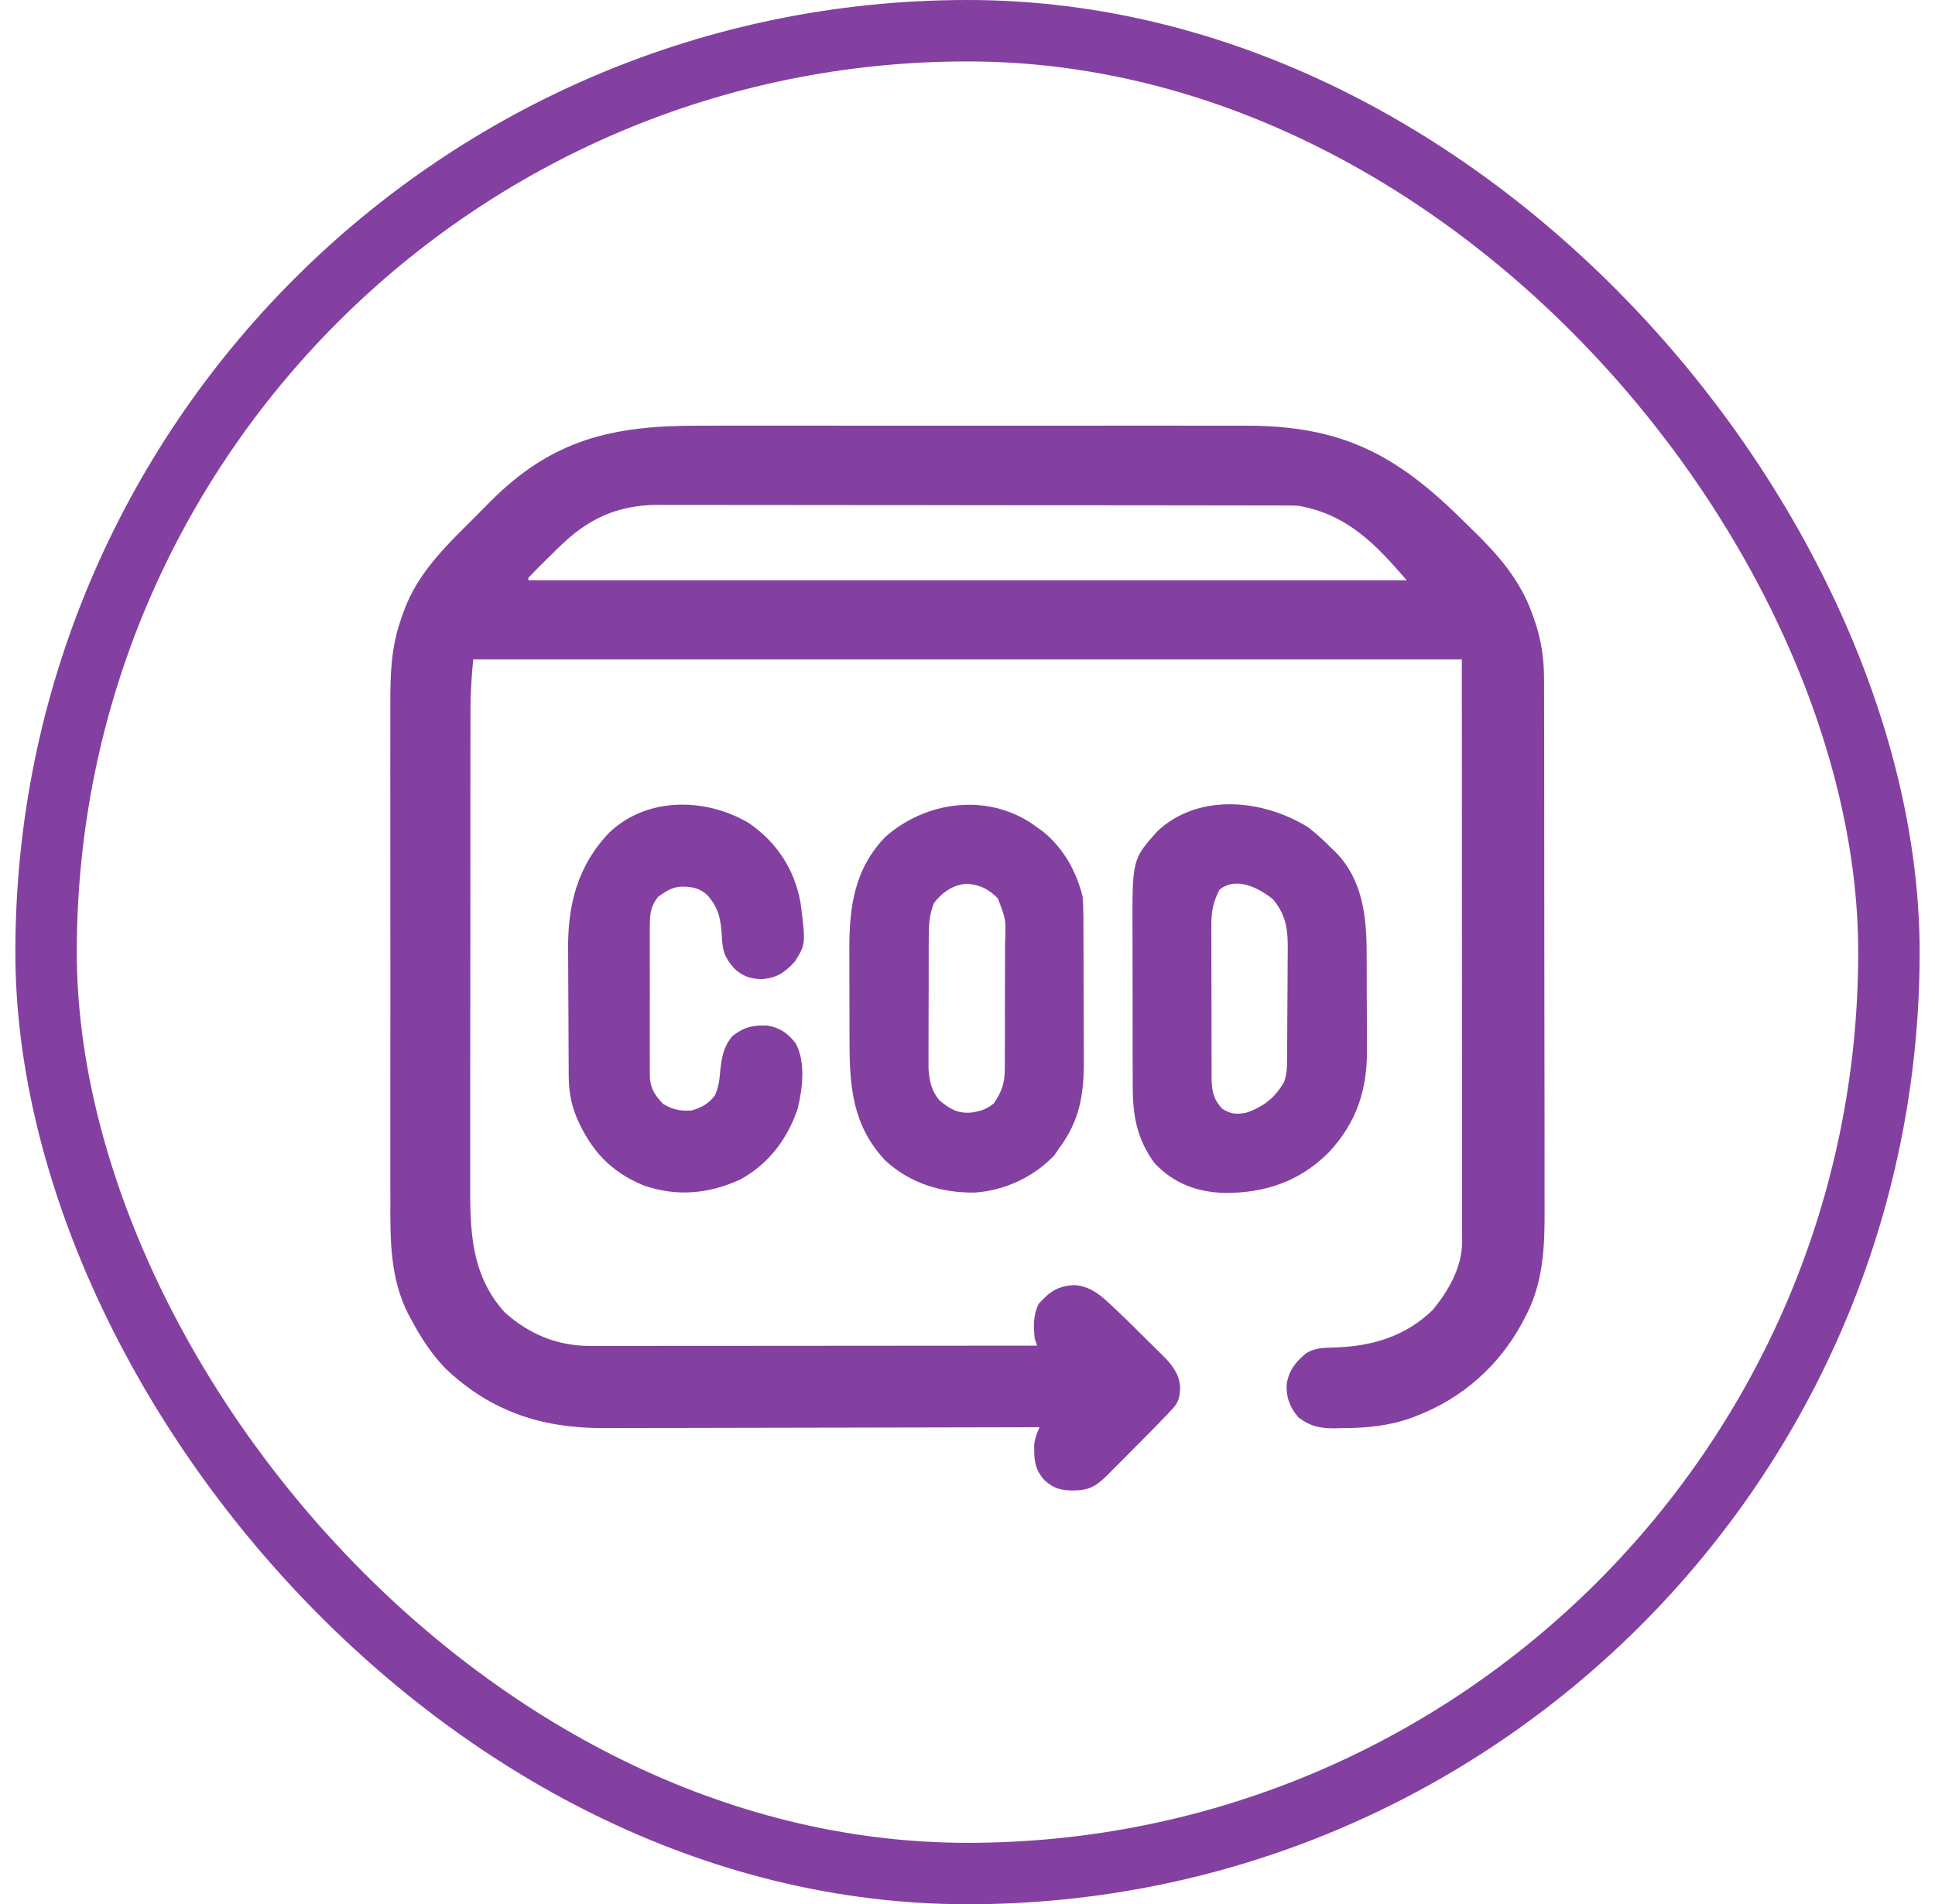 <svg width="63" height="62" viewBox="0 0 63 62" fill="none" xmlns="http://www.w3.org/2000/svg">
<rect x="1.5" y="1" width="60" height="60" rx="30" stroke="#8340A1" stroke-width="2"/>
<path d="M22.764 13.86C22.976 13.86 23.188 13.86 23.4 13.859C23.913 13.858 24.426 13.858 24.939 13.859C25.357 13.859 25.774 13.86 26.192 13.859C26.282 13.859 26.282 13.859 26.373 13.859C26.494 13.859 26.616 13.859 26.737 13.859C27.872 13.858 29.006 13.859 30.14 13.86C31.111 13.861 32.082 13.861 33.053 13.86C34.184 13.859 35.315 13.858 36.445 13.859C36.566 13.859 36.687 13.859 36.808 13.859C36.867 13.859 36.927 13.859 36.988 13.859C37.404 13.86 37.821 13.859 38.237 13.859C38.746 13.858 39.254 13.858 39.762 13.86C40.021 13.86 40.28 13.86 40.538 13.86C43.648 13.852 45.435 14.772 47.611 16.928C47.714 17.029 47.816 17.129 47.919 17.229C48.763 18.049 49.499 18.88 49.894 20.009C49.92 20.082 49.92 20.082 49.948 20.157C50.181 20.815 50.273 21.438 50.271 22.136C50.271 22.216 50.272 22.296 50.272 22.379C50.273 22.646 50.273 22.913 50.273 23.18C50.273 23.372 50.274 23.564 50.274 23.756C50.276 24.223 50.276 24.689 50.276 25.156C50.276 25.536 50.276 25.916 50.277 26.295C50.278 27.374 50.279 28.453 50.279 29.532C50.279 29.59 50.279 29.648 50.279 29.708C50.279 29.766 50.279 29.825 50.279 29.884C50.279 30.826 50.28 31.767 50.282 32.708C50.285 33.677 50.286 34.646 50.286 35.614C50.286 36.157 50.286 36.7 50.288 37.243C50.289 37.754 50.289 38.266 50.288 38.777C50.288 38.964 50.288 39.15 50.289 39.337C50.295 40.579 50.255 41.767 49.654 42.89C49.614 42.966 49.614 42.966 49.574 43.044C48.805 44.472 47.616 45.527 46.1 46.107C46.027 46.135 46.027 46.135 45.953 46.164C45.222 46.427 44.479 46.497 43.707 46.498C43.63 46.5 43.553 46.502 43.473 46.504C42.979 46.506 42.683 46.449 42.281 46.156C41.995 45.825 41.872 45.5 41.891 45.062C41.971 44.609 42.179 44.345 42.53 44.057C42.822 43.876 43.123 43.882 43.46 43.872C44.676 43.834 45.766 43.511 46.656 42.641C47.168 42.011 47.604 41.258 47.603 40.426C47.603 40.358 47.604 40.29 47.604 40.22C47.603 40.146 47.603 40.072 47.603 39.995C47.603 39.917 47.603 39.838 47.603 39.756C47.603 39.49 47.603 39.225 47.603 38.959C47.602 38.766 47.602 38.572 47.603 38.379C47.603 37.913 47.602 37.447 47.602 36.982C47.601 36.443 47.601 35.904 47.601 35.365C47.601 33.943 47.6 32.52 47.599 31.098C47.597 27.92 47.595 24.743 47.594 21.469C36.972 21.469 26.35 21.469 15.406 21.469C15.356 22.019 15.317 22.546 15.318 23.094C15.317 23.203 15.317 23.203 15.317 23.313C15.317 23.552 15.317 23.79 15.317 24.029C15.316 24.201 15.316 24.374 15.316 24.546C15.315 25.012 15.315 25.478 15.315 25.945C15.315 26.236 15.315 26.528 15.315 26.82C15.314 27.786 15.313 28.753 15.314 29.719C15.314 29.797 15.314 29.797 15.314 29.876C15.314 29.954 15.314 29.954 15.314 30.034C15.314 30.877 15.313 31.72 15.312 32.563C15.311 33.431 15.31 34.298 15.31 35.166C15.31 35.653 15.31 36.139 15.309 36.625C15.308 37.083 15.308 37.54 15.309 37.998C15.309 38.165 15.309 38.332 15.308 38.499C15.304 40.065 15.325 41.487 16.422 42.719C17.226 43.445 18.154 43.826 19.232 43.822C19.325 43.822 19.325 43.822 19.42 43.822C19.628 43.822 19.837 43.822 20.045 43.821C20.194 43.821 20.344 43.821 20.493 43.821C20.898 43.821 21.304 43.821 21.709 43.82C22.133 43.82 22.557 43.82 22.981 43.82C23.783 43.819 24.585 43.819 25.388 43.818C26.301 43.817 27.215 43.817 28.128 43.816C30.007 43.816 31.887 43.814 33.766 43.812C33.74 43.735 33.714 43.658 33.687 43.578C33.648 43.167 33.635 42.826 33.819 42.45C34.185 42.044 34.429 41.88 34.967 41.84C35.436 41.872 35.747 42.094 36.085 42.407C36.152 42.47 36.22 42.532 36.289 42.596C36.649 42.938 37.003 43.286 37.354 43.637C37.427 43.709 37.5 43.78 37.575 43.854C37.645 43.924 37.714 43.993 37.786 44.065C37.849 44.127 37.911 44.19 37.976 44.254C38.24 44.548 38.41 44.804 38.424 45.204C38.407 45.503 38.37 45.66 38.165 45.88C38.091 45.96 38.091 45.96 38.015 46.041C37.953 46.105 37.892 46.169 37.828 46.234C37.791 46.273 37.753 46.312 37.714 46.352C37.446 46.628 37.175 46.902 36.903 47.174C36.758 47.319 36.614 47.465 36.469 47.611C36.377 47.703 36.284 47.796 36.191 47.889C36.149 47.932 36.106 47.976 36.062 48.02C35.693 48.387 35.466 48.523 34.947 48.529C34.542 48.522 34.307 48.471 34 48.188C33.742 47.894 33.676 47.645 33.673 47.26C33.672 47.194 33.671 47.128 33.669 47.06C33.689 46.838 33.758 46.673 33.844 46.469C33.765 46.469 33.686 46.469 33.605 46.469C31.687 46.475 29.768 46.478 27.85 46.481C26.922 46.482 25.994 46.484 25.066 46.486C24.257 46.489 23.448 46.49 22.64 46.491C22.211 46.491 21.783 46.492 21.355 46.493C20.952 46.495 20.548 46.496 20.145 46.495C19.997 46.495 19.85 46.496 19.702 46.497C17.678 46.508 16.009 45.981 14.51 44.563C14.029 44.066 13.675 43.509 13.355 42.899C13.331 42.854 13.306 42.808 13.28 42.761C12.694 41.585 12.705 40.35 12.71 39.069C12.709 38.877 12.709 38.685 12.708 38.493C12.707 38.028 12.707 37.562 12.708 37.097C12.708 36.719 12.709 36.341 12.708 35.962C12.708 35.908 12.708 35.854 12.708 35.798C12.708 35.688 12.708 35.578 12.708 35.468C12.707 34.44 12.708 33.412 12.71 32.383C12.711 31.503 12.711 30.623 12.709 29.744C12.707 28.719 12.707 27.694 12.708 26.669C12.708 26.559 12.708 26.449 12.708 26.34C12.708 26.286 12.708 26.232 12.708 26.177C12.709 25.799 12.708 25.422 12.707 25.044C12.706 24.535 12.707 24.026 12.709 23.517C12.709 23.331 12.709 23.145 12.709 22.959C12.705 21.97 12.729 21.079 13.062 20.141C13.092 20.056 13.121 19.972 13.152 19.885C13.595 18.676 14.489 17.802 15.384 16.915C15.577 16.723 15.767 16.53 15.957 16.337C17.988 14.296 19.951 13.853 22.764 13.86ZM18.219 17.797C18.175 17.84 18.131 17.883 18.085 17.927C17.787 18.218 17.49 18.51 17.203 18.812C17.203 18.838 17.203 18.864 17.203 18.891C26.639 18.891 36.075 18.891 45.797 18.891C44.791 17.717 43.863 16.749 42.281 16.469C42.154 16.462 42.026 16.459 41.899 16.459C41.824 16.458 41.748 16.458 41.671 16.458C41.589 16.458 41.507 16.458 41.422 16.458C41.334 16.457 41.246 16.457 41.156 16.457C40.861 16.456 40.567 16.456 40.272 16.456C40.061 16.456 39.85 16.455 39.639 16.455C39.066 16.454 38.492 16.453 37.918 16.453C37.56 16.453 37.201 16.453 36.843 16.452C35.85 16.451 34.857 16.451 33.864 16.45C33.8 16.45 33.736 16.45 33.671 16.45C33.607 16.45 33.544 16.45 33.478 16.45C33.349 16.45 33.22 16.45 33.091 16.45C32.995 16.45 32.995 16.45 32.897 16.45C31.86 16.45 30.824 16.448 29.787 16.446C28.722 16.445 27.657 16.444 26.592 16.444C25.994 16.443 25.397 16.443 24.799 16.442C24.29 16.44 23.781 16.44 23.272 16.441C23.012 16.441 22.753 16.441 22.494 16.44C22.212 16.439 21.93 16.439 21.647 16.44C21.567 16.439 21.486 16.439 21.402 16.438C20.099 16.447 19.137 16.895 18.219 17.797Z" fill="#8340A1"/>
<path d="M42.594 26.938C42.874 27.154 43.126 27.389 43.375 27.641C43.42 27.684 43.465 27.727 43.511 27.771C44.372 28.671 44.494 29.856 44.495 31.033C44.495 31.15 44.496 31.268 44.497 31.385C44.498 31.631 44.498 31.877 44.498 32.123C44.498 32.435 44.5 32.747 44.502 33.059C44.504 33.302 44.505 33.545 44.505 33.787C44.505 33.902 44.505 34.017 44.507 34.132C44.52 35.477 44.174 36.551 43.248 37.535C42.302 38.472 41.186 38.846 39.868 38.841C38.971 38.814 38.218 38.534 37.594 37.875C37.019 37.101 36.879 36.322 36.879 35.377C36.879 35.309 36.879 35.241 36.879 35.171C36.878 34.947 36.878 34.724 36.877 34.5C36.877 34.343 36.877 34.187 36.877 34.03C36.876 33.702 36.876 33.374 36.876 33.047C36.876 32.628 36.875 32.21 36.874 31.792C36.873 31.468 36.873 31.145 36.873 30.822C36.873 30.668 36.872 30.514 36.872 30.36C36.863 27.981 36.863 27.981 37.678 27.068C39.012 25.808 41.121 26.02 42.594 26.938ZM39.703 28.969C39.502 29.361 39.435 29.681 39.44 30.124C39.439 30.182 39.439 30.24 39.439 30.3C39.438 30.49 39.439 30.681 39.44 30.871C39.44 31.004 39.44 31.137 39.44 31.271C39.44 31.549 39.441 31.827 39.443 32.106C39.444 32.462 39.444 32.818 39.444 33.175C39.444 33.449 39.444 33.724 39.445 33.998C39.445 34.13 39.445 34.261 39.445 34.393C39.445 34.576 39.446 34.76 39.447 34.943C39.447 34.997 39.447 35.051 39.447 35.107C39.451 35.521 39.509 35.799 39.796 36.102C40.087 36.278 40.225 36.284 40.562 36.234C41.136 36.037 41.512 35.748 41.812 35.219C41.897 34.967 41.902 34.781 41.904 34.516C41.906 34.419 41.907 34.323 41.907 34.223C41.908 34.118 41.909 34.012 41.909 33.907C41.91 33.853 41.91 33.8 41.91 33.745C41.912 33.463 41.913 33.181 41.914 32.898C41.915 32.608 41.917 32.317 41.92 32.027C41.922 31.803 41.923 31.578 41.923 31.354C41.924 31.247 41.925 31.14 41.926 31.033C41.935 30.335 41.91 29.829 41.444 29.279C40.985 28.907 40.244 28.524 39.703 28.969Z" fill="#8340A1"/>
<path d="M33.58 26.804C33.642 26.848 33.703 26.892 33.766 26.938C33.826 26.981 33.886 27.024 33.949 27.068C34.617 27.602 35.051 28.376 35.25 29.203C35.265 29.422 35.273 29.634 35.273 29.853C35.273 29.915 35.274 29.978 35.274 30.042C35.276 30.248 35.276 30.453 35.276 30.659C35.277 30.803 35.277 30.947 35.278 31.091C35.279 31.393 35.279 31.695 35.279 31.997C35.279 32.381 35.281 32.766 35.284 33.15C35.286 33.448 35.286 33.745 35.286 34.043C35.286 34.185 35.287 34.326 35.288 34.468C35.297 35.599 35.168 36.478 34.469 37.406C34.424 37.474 34.379 37.542 34.332 37.611C33.661 38.32 32.72 38.758 31.751 38.828C30.656 38.846 29.63 38.532 28.814 37.776C27.759 36.642 27.66 35.388 27.659 33.914C27.659 33.804 27.658 33.694 27.658 33.584C27.658 33.354 27.657 33.124 27.657 32.894C27.657 32.603 27.656 32.311 27.655 32.02C27.654 31.793 27.654 31.566 27.654 31.338C27.654 31.18 27.653 31.021 27.652 30.863C27.656 29.481 27.831 28.28 28.826 27.247C30.134 26.094 32.087 25.822 33.58 26.804ZM30.411 29.398C30.258 29.758 30.24 30.098 30.239 30.486C30.238 30.586 30.238 30.686 30.237 30.789C30.237 30.897 30.237 31.006 30.237 31.114C30.237 31.226 30.236 31.338 30.236 31.45C30.236 31.684 30.235 31.919 30.236 32.153C30.236 32.453 30.235 32.752 30.233 33.051C30.232 33.283 30.232 33.514 30.232 33.745C30.232 33.855 30.232 33.966 30.231 34.076C30.23 34.231 30.231 34.386 30.231 34.541C30.231 34.628 30.231 34.716 30.231 34.807C30.261 35.203 30.328 35.514 30.582 35.824C30.925 36.105 31.173 36.26 31.622 36.225C31.916 36.177 32.129 36.119 32.359 35.922C32.623 35.528 32.711 35.274 32.714 34.791C32.714 34.735 32.715 34.68 32.716 34.623C32.717 34.44 32.717 34.258 32.716 34.076C32.717 33.949 32.717 33.821 32.718 33.694C32.718 33.427 32.718 33.16 32.717 32.894C32.716 32.553 32.718 32.212 32.72 31.872C32.722 31.608 32.722 31.345 32.721 31.082C32.721 30.957 32.722 30.831 32.723 30.706C32.754 29.942 32.754 29.942 32.487 29.249C32.173 28.94 31.947 28.83 31.51 28.773C31.048 28.792 30.688 29.041 30.411 29.398Z" fill="#8340A1"/>
<path d="M24.371 26.791C25.282 27.417 25.856 28.279 26.061 29.369C26.236 30.737 26.236 30.737 25.875 31.312C25.549 31.665 25.286 31.847 24.796 31.879C24.427 31.872 24.152 31.779 23.887 31.511C23.576 31.147 23.523 30.949 23.502 30.477C23.464 29.91 23.403 29.572 23.023 29.135C22.741 28.895 22.502 28.863 22.135 28.869C21.838 28.908 21.665 29.027 21.422 29.203C21.178 29.522 21.158 29.766 21.157 30.163C21.157 30.246 21.157 30.246 21.156 30.332C21.155 30.515 21.156 30.699 21.156 30.883C21.156 31.011 21.156 31.139 21.156 31.267C21.155 31.535 21.156 31.804 21.157 32.072C21.158 32.415 21.157 32.758 21.156 33.102C21.155 33.366 21.155 33.631 21.156 33.895C21.156 34.022 21.156 34.148 21.156 34.275C21.155 34.452 21.156 34.629 21.157 34.806C21.157 34.957 21.157 34.957 21.158 35.111C21.199 35.48 21.338 35.676 21.588 35.941C21.895 36.128 22.157 36.181 22.516 36.156C22.838 36.061 23.065 35.943 23.271 35.673C23.399 35.403 23.422 35.173 23.448 34.877C23.499 34.425 23.55 34.092 23.844 33.734C24.217 33.444 24.511 33.37 24.982 33.392C25.394 33.457 25.64 33.637 25.904 33.964C26.236 34.59 26.131 35.413 25.975 36.086C25.64 37.083 25.023 37.905 24.093 38.407C23.067 38.876 22.03 38.967 20.959 38.598C19.871 38.153 19.223 37.435 18.766 36.364C18.589 35.908 18.521 35.544 18.517 35.055C18.517 34.972 18.517 34.972 18.516 34.887C18.514 34.704 18.513 34.521 18.513 34.338C18.512 34.275 18.512 34.212 18.512 34.148C18.51 33.814 18.509 33.48 18.508 33.147C18.507 32.805 18.505 32.464 18.502 32.122C18.5 31.857 18.499 31.592 18.499 31.327C18.498 31.201 18.497 31.075 18.496 30.95C18.48 29.476 18.791 28.205 19.838 27.106C21.069 25.939 22.967 25.967 24.371 26.791Z" fill="#8340A1"/>
</svg>
